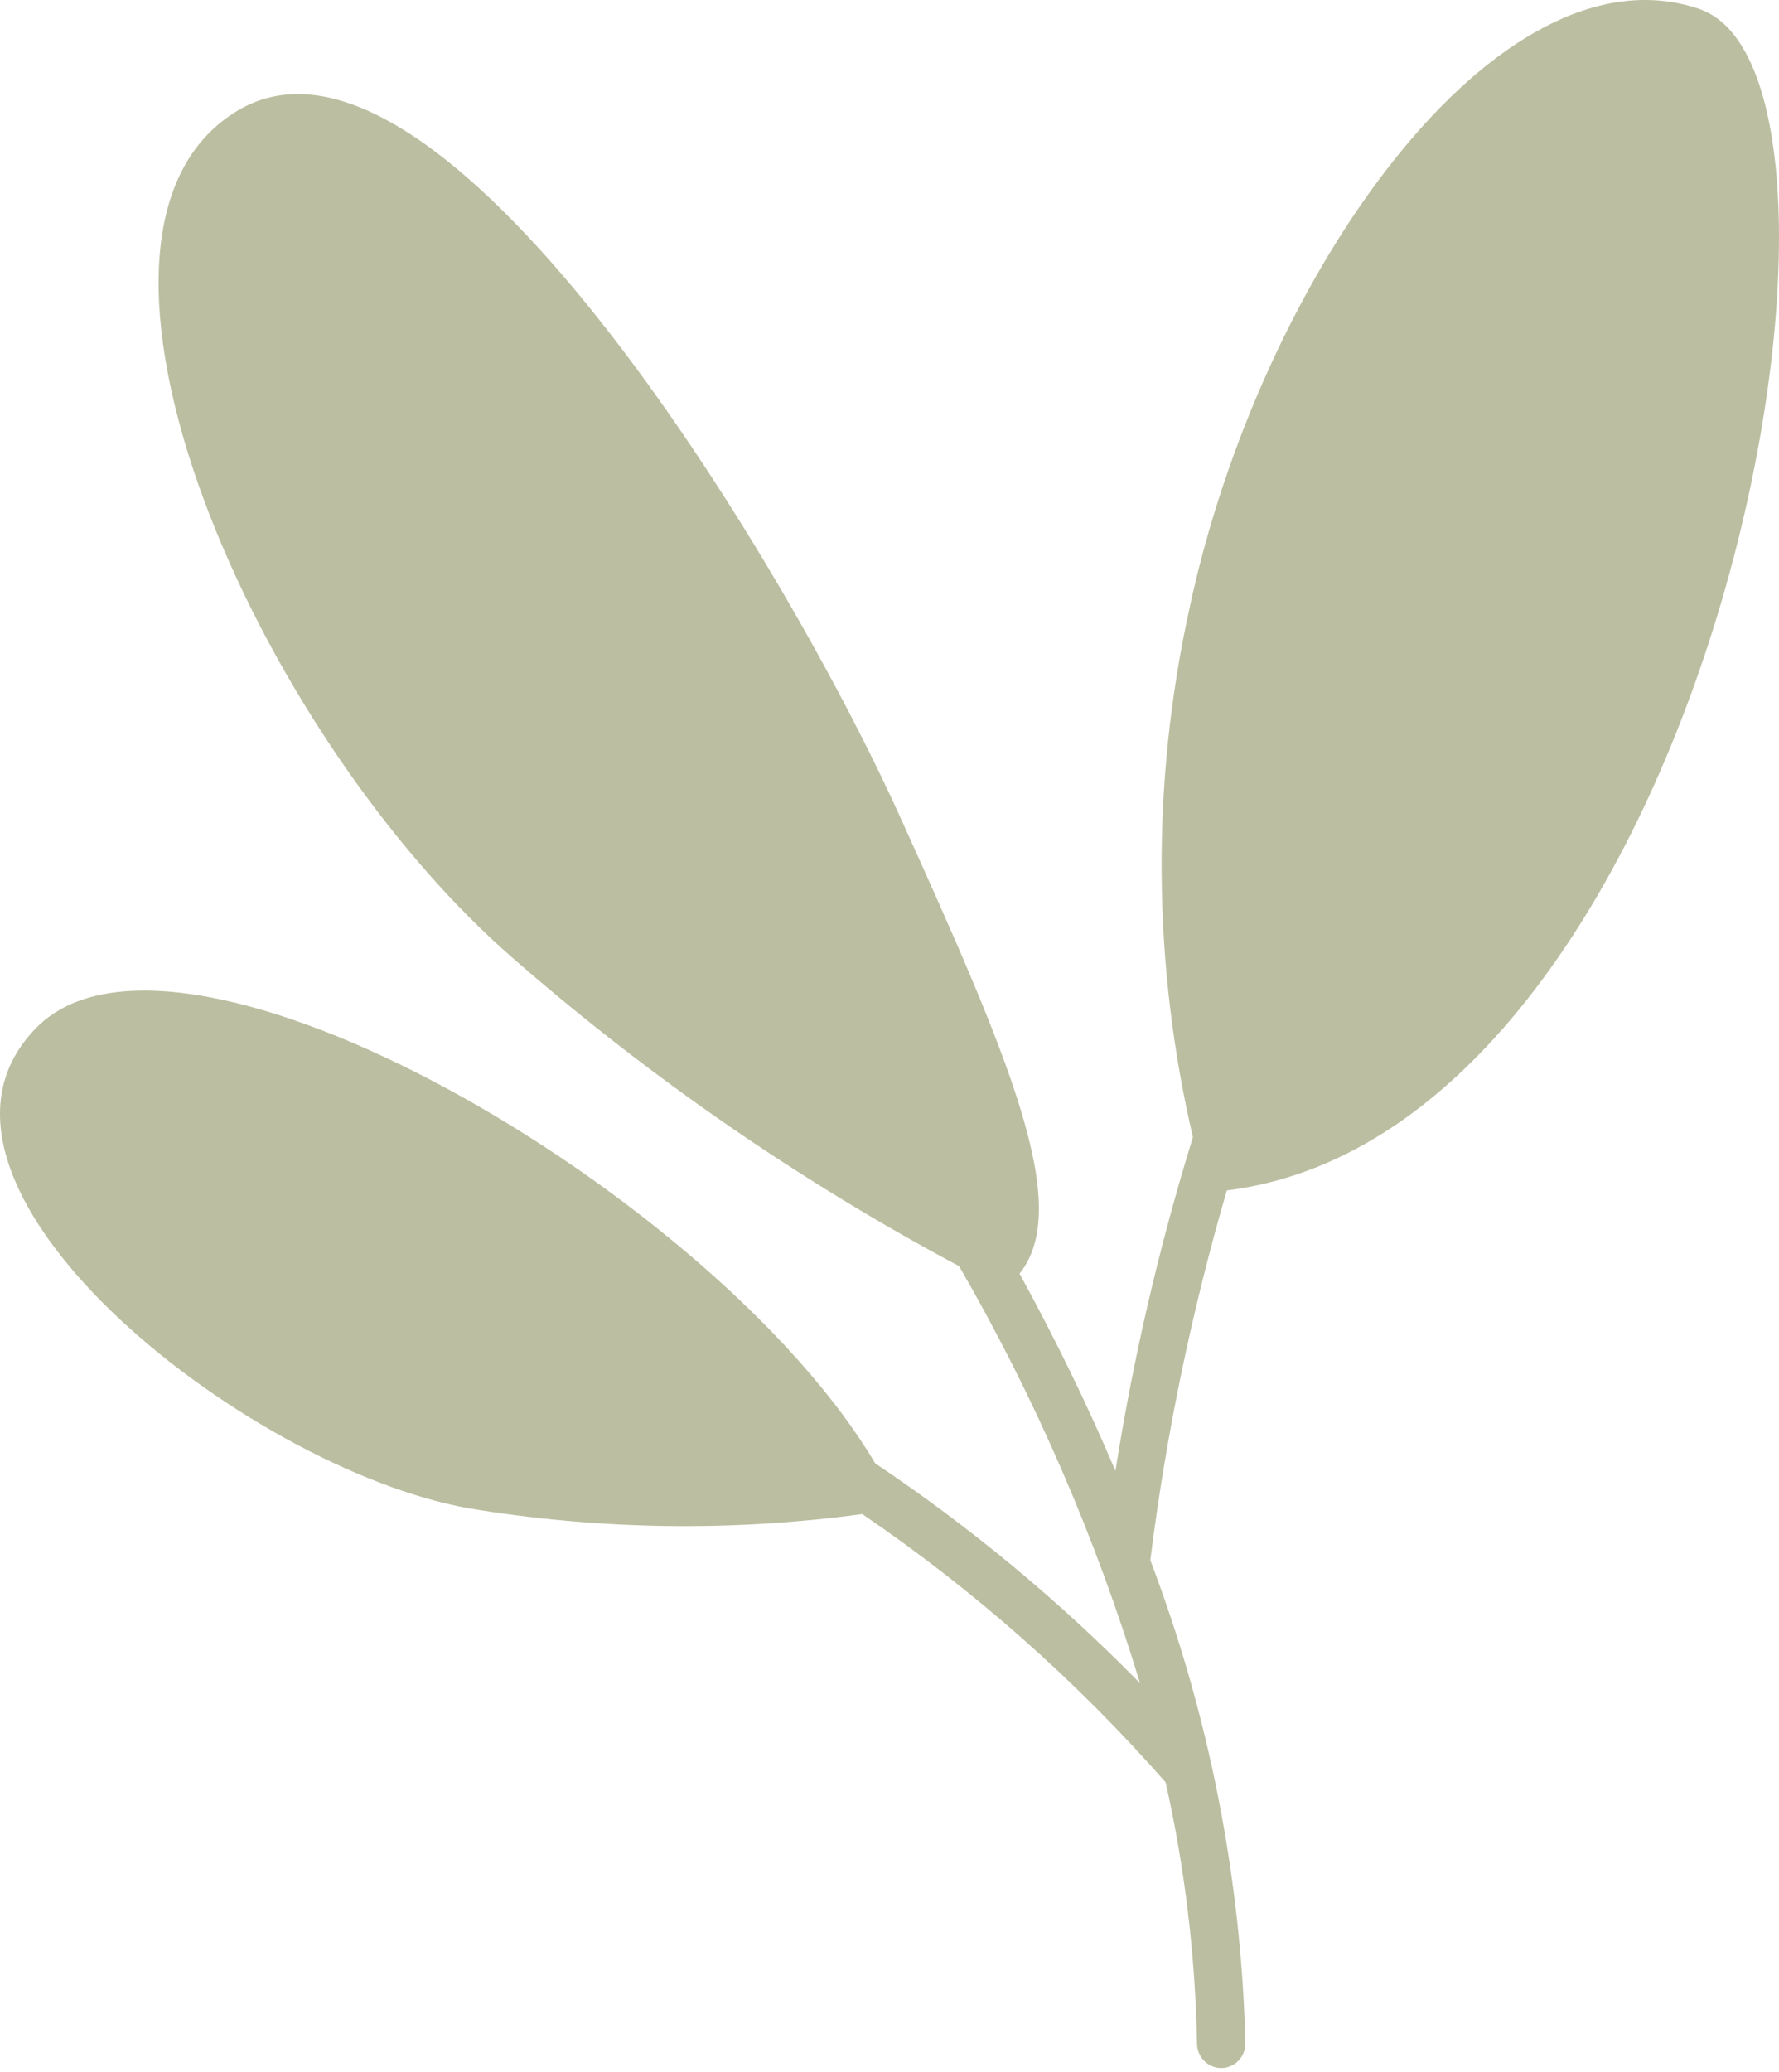 <svg width="61" height="71" viewBox="0 0 61 71" fill="none" xmlns="http://www.w3.org/2000/svg">
<path d="M42.067 40.794C58.786 38.719 65.15 2.644 58.261 0.306C51.373 -2.032 43.203 9.43 40.771 20.918C39.474 26.868 39.519 33.04 40.904 38.969C39.747 42.71 38.859 46.532 38.247 50.404C37.271 48.106 36.168 45.849 34.959 43.646C36.799 41.341 34.62 36.279 30.827 27.913C26.736 18.898 14.985 -0.363 8.123 3.807C1.261 7.977 8.674 25.21 17.755 32.981C22.403 37.012 27.478 40.503 32.887 43.389C35.492 47.893 37.574 52.69 39.091 57.682C36.325 54.862 33.282 52.337 30.01 50.147C24.583 40.976 6.17 30.211 1.248 35.218C-3.96 40.51 8.329 50.309 16.081 51.688C20.542 52.428 25.085 52.495 29.565 51.884C33.399 54.491 36.894 57.579 39.968 61.075C40.628 64.012 40.988 67.01 41.044 70.023C41.044 70.247 41.131 70.462 41.287 70.62C41.443 70.778 41.654 70.868 41.874 70.868C42.094 70.868 42.306 70.778 42.461 70.62C42.617 70.462 42.704 70.247 42.704 70.023C42.559 64.354 41.456 58.753 39.443 53.465C39.981 49.177 40.858 44.939 42.067 40.794Z" fill="#BBBEA0"/>
</svg>
